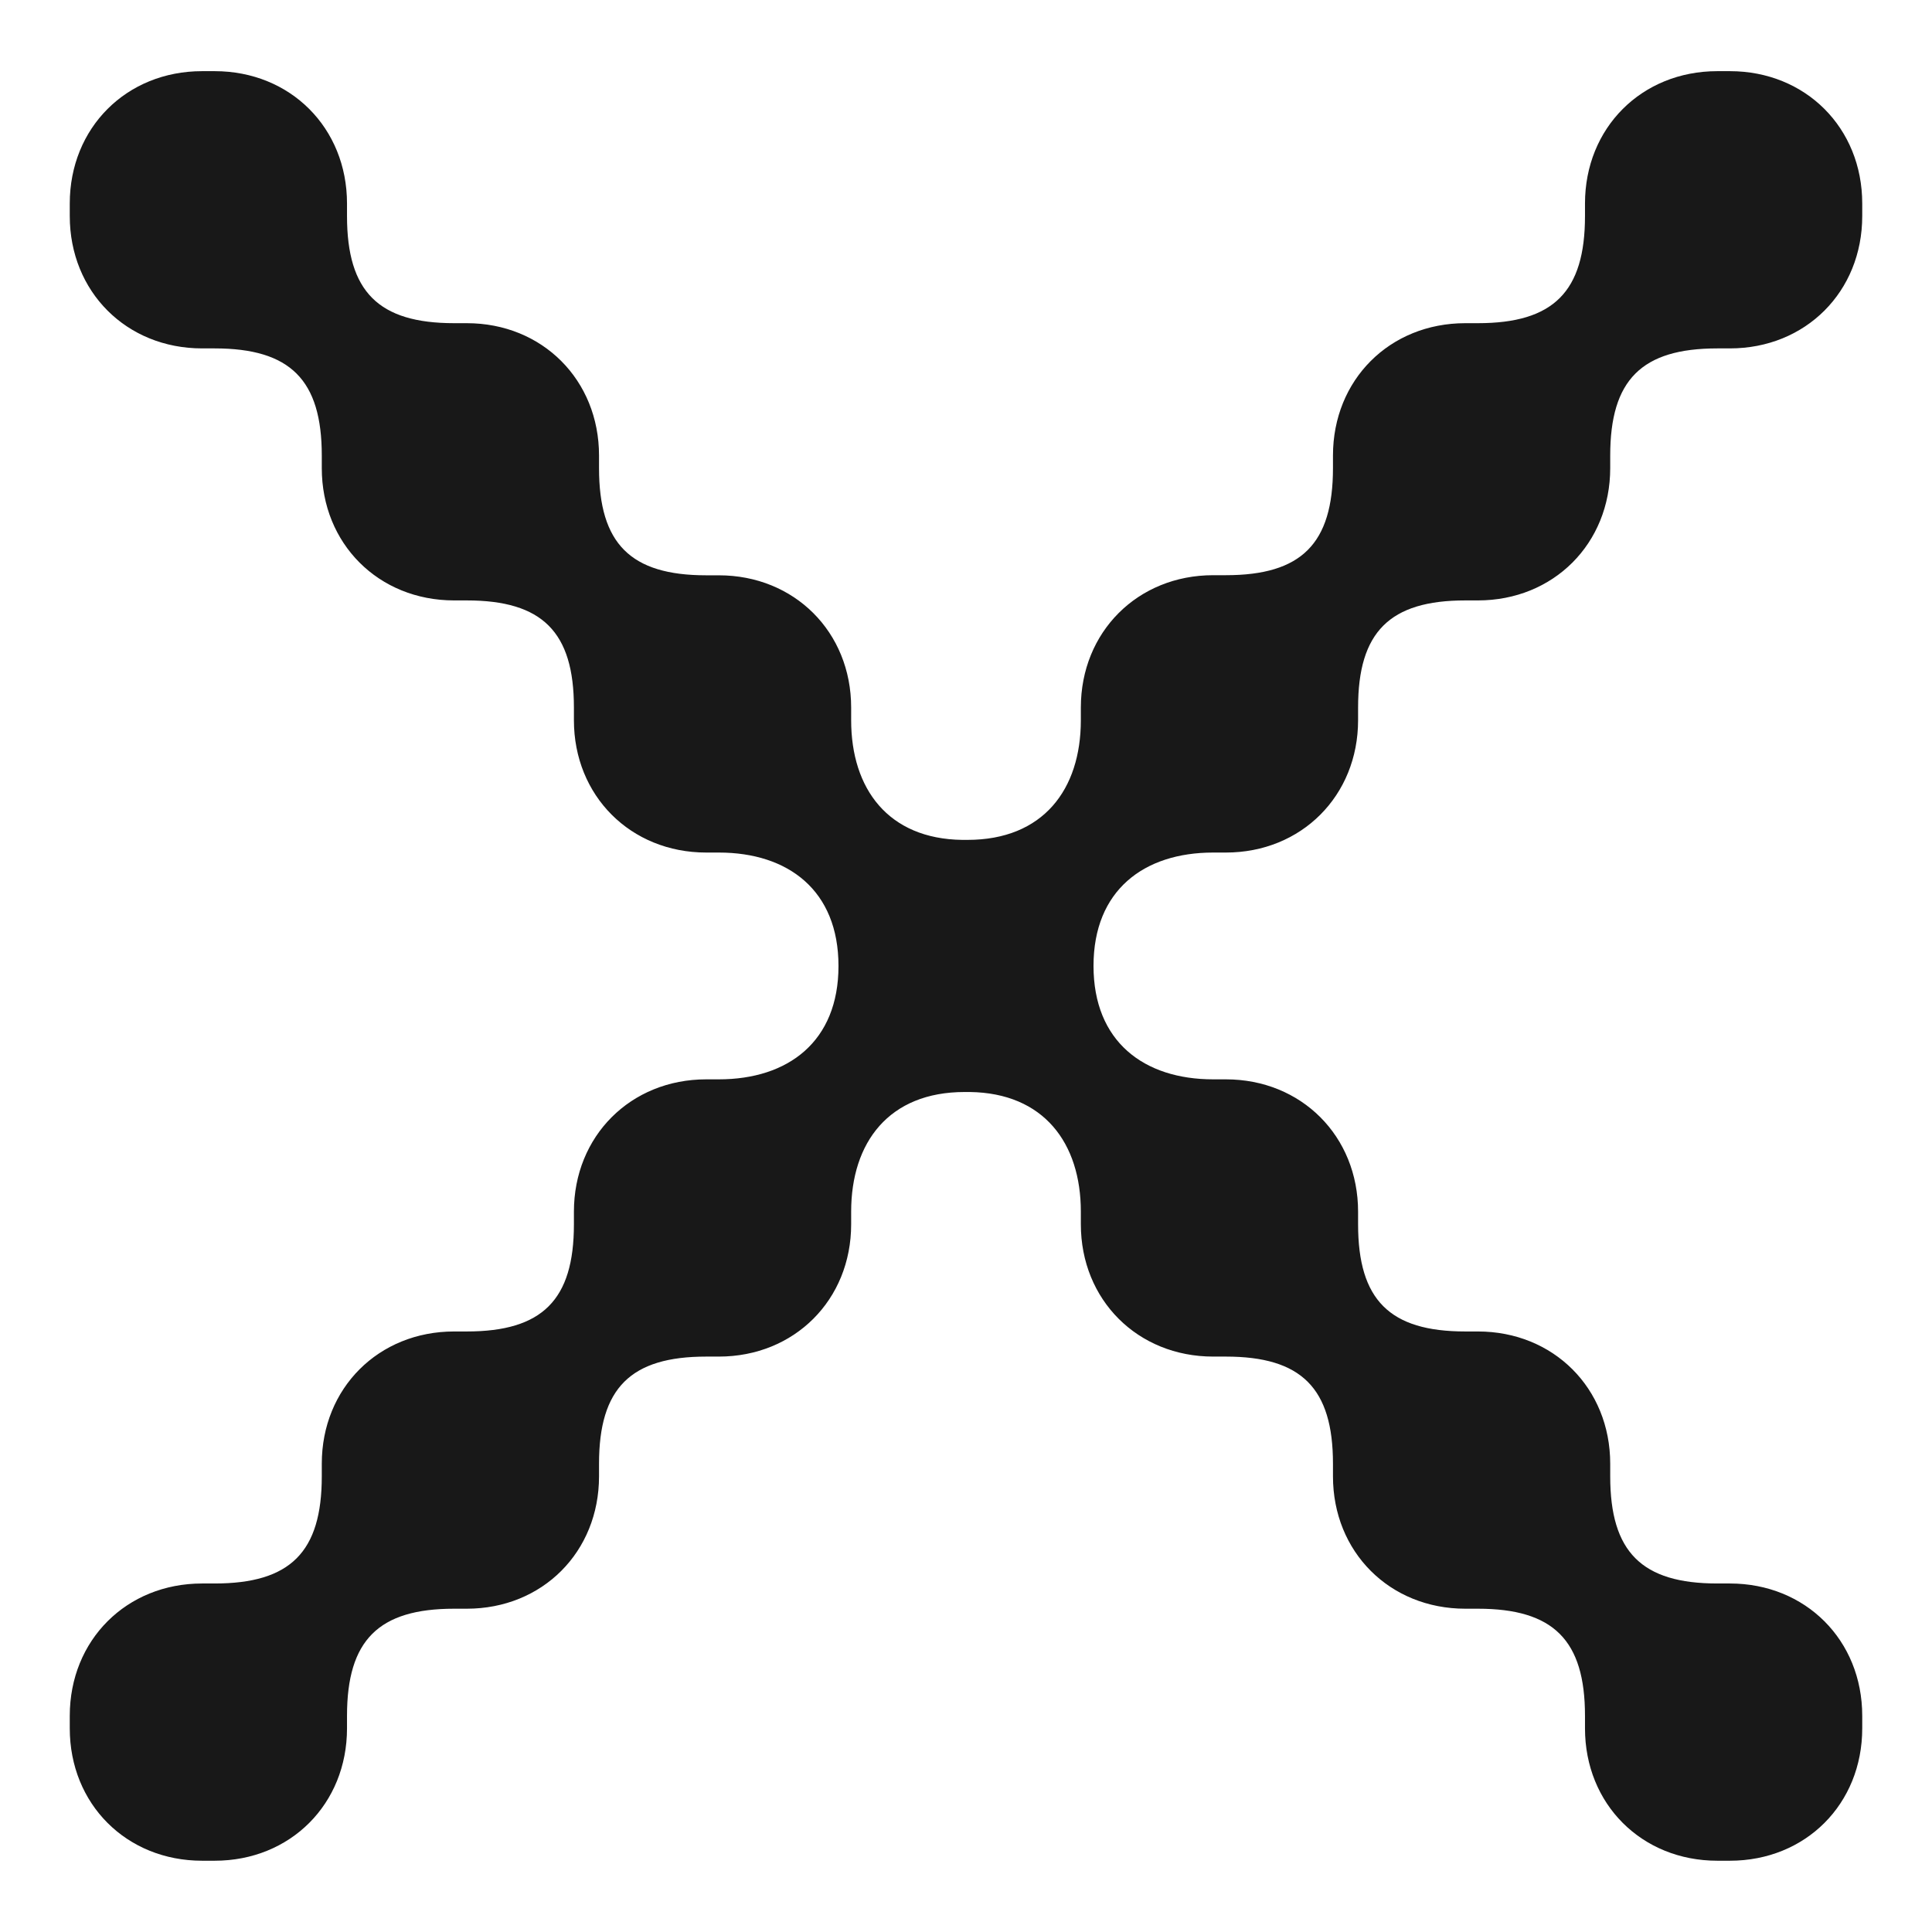 <svg width="18" height="18" viewBox="0 0 18 18" fill="none" xmlns="http://www.w3.org/2000/svg">
<path fill-rule="evenodd" clip-rule="evenodd" d="M11.303 7.943C10.657 7.943 10.188 8.295 10.188 8.999C10.188 9.704 10.657 10.056 11.303 10.056H11.421C12.125 10.056 12.653 10.585 12.653 11.289V11.406C12.653 12.111 12.947 12.405 13.652 12.405H13.769C14.473 12.405 15.002 12.933 15.002 13.637V13.755C15.002 14.459 15.295 14.753 16 14.753H16.117C16.822 14.753 17.35 15.281 17.35 15.986V16.103C17.35 16.808 16.822 17.336 16.117 17.336H16C15.295 17.336 14.767 16.808 14.767 16.103V15.986C14.767 15.281 14.473 14.988 13.769 14.988H13.652C12.947 14.988 12.419 14.459 12.419 13.755V13.637C12.419 12.933 12.125 12.639 11.421 12.639H11.303C10.599 12.639 10.07 12.111 10.07 11.406V11.289C10.07 10.65 9.725 10.183 9.035 10.174H8.987C8.282 10.174 7.93 10.643 7.93 11.289V11.407C7.93 12.111 7.401 12.639 6.697 12.639H6.58C5.875 12.639 5.581 12.933 5.581 13.637V13.755C5.581 14.46 5.053 14.988 4.349 14.988H4.231C3.527 14.988 3.233 15.281 3.233 15.986V16.103C3.233 16.808 2.705 17.336 2 17.336H1.883C1.178 17.336 0.65 16.808 0.65 16.103V15.986C0.65 15.281 1.178 14.753 1.883 14.753H2C2.705 14.753 2.998 14.46 2.998 13.755V13.637C2.998 12.933 3.527 12.405 4.231 12.405H4.349C5.053 12.405 5.347 12.111 5.347 11.407V11.289C5.347 10.585 5.875 10.056 6.58 10.056H6.697C7.343 10.056 7.812 9.704 7.812 9C7.812 8.295 7.343 7.943 6.697 7.943H6.58C5.875 7.943 5.347 7.414 5.347 6.71V6.592C5.347 5.888 5.053 5.594 4.349 5.594H4.231C3.527 5.594 2.998 5.066 2.998 4.362V4.244C2.998 3.54 2.705 3.246 2 3.246H1.883C1.178 3.246 0.65 2.718 0.65 2.013V1.896C0.65 1.191 1.178 0.663 1.883 0.663H2C2.705 0.663 3.233 1.191 3.233 1.896V2.013C3.233 2.718 3.527 3.011 4.231 3.011H4.349C5.053 3.011 5.581 3.54 5.581 4.244V4.362C5.581 5.066 5.875 5.36 6.58 5.36H6.697C7.401 5.36 7.93 5.888 7.93 6.592V6.71C7.93 7.349 8.275 7.816 8.965 7.825H9.014C9.718 7.825 10.07 7.356 10.07 6.71V6.592C10.07 5.888 10.599 5.359 11.303 5.359H11.421C12.125 5.359 12.419 5.066 12.419 4.361V4.244C12.419 3.539 12.947 3.011 13.652 3.011H13.769C14.473 3.011 14.767 2.718 14.767 2.013V1.896C14.767 1.191 15.295 0.663 16 0.663H16.117C16.822 0.663 17.35 1.191 17.35 1.896V2.013C17.35 2.718 16.822 3.246 16.117 3.246H16C15.295 3.246 15.002 3.539 15.002 4.244V4.361C15.002 5.066 14.473 5.594 13.769 5.594H13.652C12.947 5.594 12.653 5.888 12.653 6.592V6.71C12.653 7.414 12.125 7.943 11.421 7.943H11.303Z" fill="#181818"/>
</svg>
